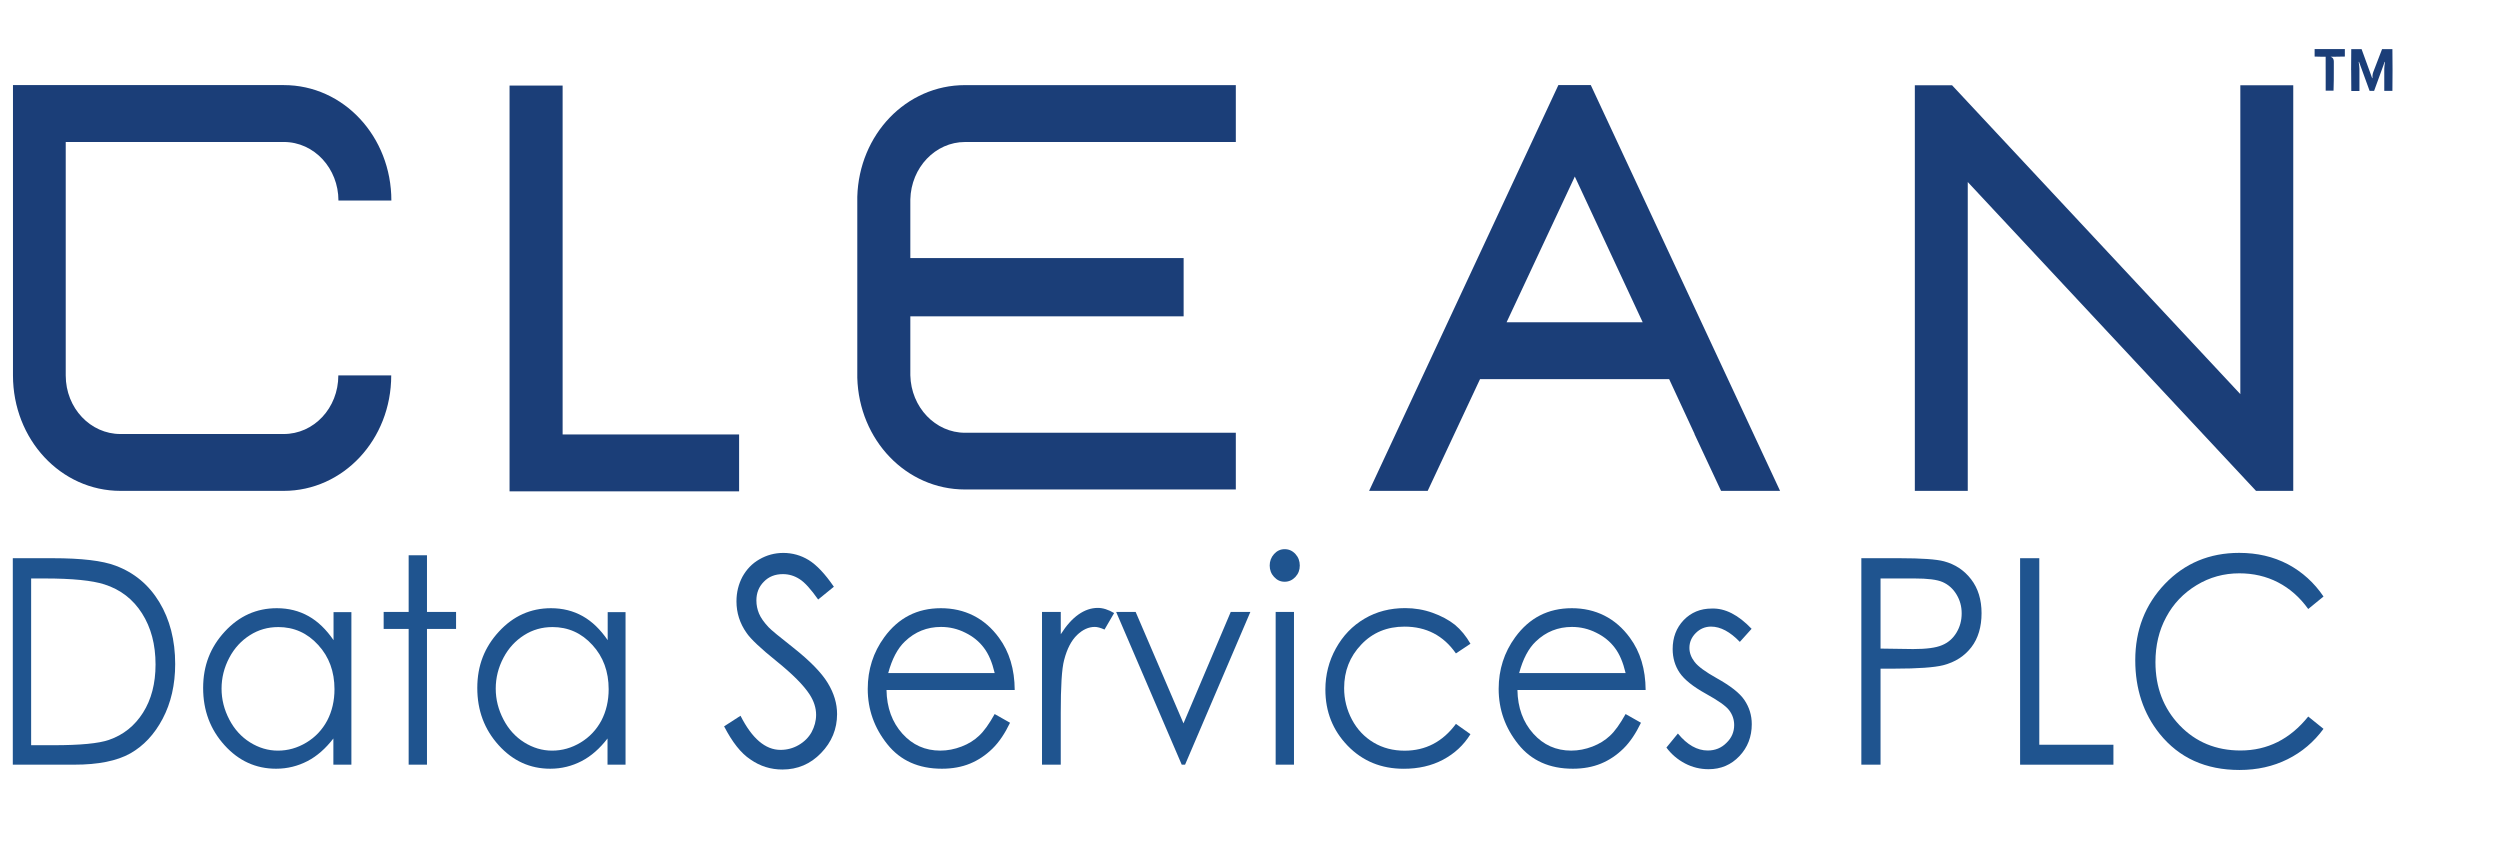 <?xml version="1.0" encoding="UTF-8"?>
<svg id="Layer_1" data-name="Layer 1" xmlns="http://www.w3.org/2000/svg" viewBox="0 0 1060 358">
  <defs>
    <style>
      .cls-1 {
        fill: #1f548f;
      }

      .cls-1, .cls-2, .cls-3 {
        stroke-width: 0px;
      }

      .cls-2 {
        fill: none;
      }

      .cls-3 {
        fill: #1b3e78;
      }
    </style>
  </defs>
  <g>
    <g>
      <path class="cls-3" d="M143.44,159.17h22.44c0,27.29-20.4,48.96-45.61,48.96H51.11c-25.39,0-45.61-21.87-45.61-48.96V36.08h114.83c25.39,0,45.61,21.87,45.61,48.96h-22.44c0-13.61-10.23-24.84-23.18-24.84H27.87v98.98c0,13.94,10.54,24.84,23.18,24.84h69.16c12.88.07,23.24-11.03,23.24-24.84Z"/>
      <path class="cls-3" d="M238.55,184.22V36.28h-22.5v172.05h97.33v-24.12h-74.83Z"/>
      <path class="cls-3" d="M385.98,84.58v24.84h115.88v24.71h-115.88v24.98c.31,13.61,10.66,24.38,23.18,24.38h114.83v24.05h-114.83c-24.96,0-44.93-20.95-45.67-47.37v-76.71c.74-26.43,20.71-47.37,45.67-47.37h114.83v24.12h-114.83c-12.51,0-22.87,10.77-23.18,24.38Z"/>
      <path class="cls-3" d="M949.9,36.15v130.96l-122.23-130.96h-15.78v171.99h22.44V77.18l122.23,130.96h15.78V36.15h-22.44Z"/>
      <path class="cls-3" d="M674.5,36.08h-13.75l-80.25,172.05h24.84l22.19-47.37h80.19l10.79,23.26h-.06l11.28,24.12h25.02l-80.25-172.05ZM638.76,136.71l28.78-61.45v-.07l.18-.33,28.78,61.78h-57.75v.07Z"/>
    </g>
    <g>
      <path class="cls-1" d="M5.43,324.29v-87.61h16.95c12.2,0,21.08,1.06,26.63,3.17,7.95,2.97,14.11,8.13,18.55,15.46,4.44,7.33,6.72,16.12,6.72,26.23,0,8.79-1.79,16.52-5.3,23.19-3.51,6.67-8.14,11.56-13.75,14.73-5.67,3.17-13.56,4.76-23.73,4.76H5.43v.07ZM13.26,315.97h9.43c11.28,0,19.11-.73,23.48-2.25,6.16-2.11,10.97-6.01,14.48-11.56s5.3-12.36,5.3-20.42c0-8.46-1.91-15.66-5.73-21.67s-9.12-10.11-15.96-12.29c-5.12-1.65-13.56-2.51-25.27-2.51h-5.79v70.7h.06Z"/>
      <path class="cls-1" d="M148.99,259.47v64.75h-7.64v-11.1c-3.27,4.23-6.9,7.47-10.97,9.58-4.07,2.11-8.51,3.24-13.31,3.24-8.57,0-15.84-3.3-21.88-9.98-6.04-6.67-9.06-14.73-9.06-24.25s3.08-17.31,9.18-23.92,13.44-9.91,22.07-9.91c4.93,0,9.43,1.12,13.44,3.37,4.01,2.25,7.52,5.68,10.6,10.18v-11.89h7.58v-.07ZM117.92,265.88c-4.31,0-8.32,1.12-11.96,3.44-3.64,2.31-6.6,5.48-8.75,9.58-2.16,4.1-3.27,8.46-3.27,13.08s1.11,8.92,3.27,13.08c2.16,4.16,5.12,7.4,8.81,9.71,3.7,2.31,7.64,3.5,11.83,3.5s8.26-1.12,12.08-3.44c3.82-2.31,6.72-5.42,8.81-9.32,2.03-3.9,3.08-8.33,3.08-13.28,0-7.47-2.28-13.74-6.9-18.76-4.62-5.09-10.29-7.6-17.01-7.6Z"/>
      <path class="cls-1" d="M173.27,235.42h7.77v24.05h12.33v7.2h-12.33v57.55h-7.77v-57.55h-10.6v-7.2h10.6s0-24.05,0-24.05Z"/>
      <path class="cls-1" d="M265.23,259.47v64.75h-7.64v-11.1c-3.27,4.23-6.9,7.47-10.97,9.58-4.07,2.11-8.51,3.24-13.31,3.24-8.57,0-15.84-3.3-21.88-9.98-6.04-6.67-9.06-14.73-9.06-24.25s3.08-17.31,9.18-23.92c6.1-6.61,13.44-9.91,22.07-9.91,4.93,0,9.43,1.12,13.44,3.37,4.01,2.25,7.52,5.68,10.6,10.18v-11.89h7.58v-.07ZM234.17,265.88c-4.31,0-8.32,1.12-11.96,3.44-3.64,2.31-6.6,5.48-8.75,9.58-2.16,4.1-3.27,8.46-3.27,13.08s1.11,8.92,3.27,13.08c2.16,4.16,5.12,7.4,8.81,9.71,3.7,2.31,7.64,3.5,11.83,3.5s8.26-1.12,12.08-3.44c3.82-2.31,6.72-5.42,8.81-9.32,2.03-3.9,3.08-8.33,3.08-13.28,0-7.47-2.28-13.74-6.9-18.76-4.62-5.09-10.29-7.6-17.01-7.6Z"/>
      <path class="cls-1" d="M307.02,307.97l6.96-4.49c4.87,9.65,10.54,14.47,16.95,14.47,2.71,0,5.3-.66,7.7-2.05,2.4-1.39,4.25-3.24,5.49-5.48,1.23-2.31,1.91-4.76,1.91-7.33,0-2.91-.92-5.81-2.77-8.66-2.53-3.9-7.21-8.59-13.99-14.07-6.84-5.48-11.03-9.51-12.7-11.96-2.9-4.1-4.31-8.59-4.31-13.41,0-3.83.86-7.27,2.53-10.44,1.73-3.11,4.07-5.62,7.21-7.4,3.08-1.78,6.47-2.71,10.11-2.71,3.82,0,7.46.99,10.79,3.04,3.33,2.05,6.9,5.81,10.66,11.3l-6.66,5.42c-3.08-4.36-5.67-7.27-7.89-8.66-2.16-1.39-4.5-2.11-7.09-2.11-3.27,0-5.98,1.06-8.07,3.24-2.1,2.11-3.14,4.76-3.14,7.93,0,1.92.37,3.77,1.11,5.55.74,1.78,2.1,3.7,4.07,5.81,1.05,1.12,4.56,4.03,10.54,8.72,7.09,5.62,11.9,10.57,14.55,14.93,2.65,4.36,3.94,8.72,3.94,13.15,0,6.34-2.28,11.89-6.78,16.52-4.5,4.69-9.99,7-16.4,7-4.93,0-9.43-1.39-13.5-4.23-4.07-2.64-7.77-7.4-11.22-14.07Z"/>
      <path class="cls-1" d="M421.73,302.75l6.53,3.7c-2.16,4.49-4.62,8.19-7.46,10.97-2.84,2.78-5.98,4.89-9.49,6.34s-7.52,2.18-11.96,2.18c-9.86,0-17.57-3.44-23.11-10.37-5.55-6.94-8.32-14.73-8.32-23.46,0-8.19,2.34-15.53,7.03-21.94,5.98-8.19,13.93-12.29,23.98-12.29s18.55,4.16,24.65,12.55c4.38,5.95,6.6,13.28,6.66,22.13h-54.36c.12,7.53,2.4,13.68,6.72,18.5,4.31,4.82,9.68,7.2,16.09,7.2,3.08,0,6.04-.59,9-1.72,2.96-1.12,5.36-2.64,7.4-4.56,2.1-1.92,4.31-5.02,6.66-9.25ZM421.73,285.31c-1.05-4.43-2.53-7.99-4.56-10.64-1.97-2.64-4.62-4.82-7.89-6.41-3.27-1.65-6.72-2.44-10.29-2.44-5.92,0-11.03,2.05-15.29,6.14-3.14,2.97-5.49,7.47-7.09,13.41h45.12v-.07Z"/>
      <path class="cls-1" d="M441.82,259.47h7.95v9.45c2.34-3.7,4.87-6.54,7.52-8.39s5.36-2.78,8.2-2.78c2.16,0,4.44.73,6.9,2.18l-4.07,7c-1.66-.73-3.02-1.12-4.13-1.12-2.59,0-5.12,1.12-7.52,3.44s-4.25,5.81-5.49,10.64c-.99,3.7-1.42,11.17-1.42,22.4v21.94h-7.95v-64.75Z"/>
      <path class="cls-1" d="M473.26,259.47h8.26l20.28,47.24,20.03-47.24h8.32l-27.68,64.75h-1.42l-27.8-64.75Z"/>
      <path class="cls-1" d="M544.7,232.85c1.79,0,3.27.66,4.56,2.05,1.23,1.32,1.85,2.97,1.85,4.89s-.62,3.5-1.85,4.82c-1.23,1.32-2.77,2.05-4.56,2.05s-3.21-.66-4.5-2.05c-1.23-1.32-1.85-2.97-1.85-4.82s.62-3.5,1.85-4.89c1.29-1.39,2.77-2.05,4.5-2.05ZM540.88,259.47h7.77v64.75h-7.77v-64.75Z"/>
      <path class="cls-1" d="M623.47,272.95l-6.16,4.1c-5.3-7.6-12.57-11.36-21.82-11.36-7.33,0-13.5,2.51-18.31,7.6-4.87,5.09-7.27,11.23-7.27,18.5,0,4.69,1.11,9.18,3.33,13.35s5.3,7.4,9.18,9.71c3.88,2.31,8.26,3.44,13.13,3.44,8.88,0,16.15-3.77,21.76-11.36l6.16,4.36c-2.9,4.69-6.78,8.26-11.65,10.84-4.87,2.58-10.42,3.83-16.64,3.83-9.55,0-17.44-3.24-23.79-9.78-6.29-6.54-9.43-14.4-9.43-23.79,0-6.28,1.48-12.09,4.44-17.44,2.96-5.35,6.96-9.58,12.14-12.62,5.12-3.04,10.91-4.49,17.26-4.49,4.01,0,7.89.66,11.59,1.98,3.7,1.32,6.9,3.04,9.49,5.09,2.53,2.11,4.75,4.82,6.6,8.06Z"/>
      <path class="cls-1" d="M689.24,302.75l6.53,3.7c-2.16,4.49-4.62,8.19-7.46,10.97-2.84,2.78-5.98,4.89-9.49,6.34-3.51,1.45-7.52,2.18-11.96,2.18-9.86,0-17.57-3.44-23.11-10.37-5.55-6.94-8.32-14.73-8.32-23.46,0-8.19,2.34-15.53,7.03-21.94,5.98-8.19,13.93-12.29,23.98-12.29s18.55,4.16,24.65,12.55c4.38,5.95,6.6,13.28,6.66,22.13h-54.36c.12,7.53,2.4,13.68,6.72,18.5s9.68,7.2,16.09,7.2c3.08,0,6.04-.59,9-1.72,2.9-1.12,5.36-2.64,7.4-4.56,2.1-1.92,4.31-5.02,6.66-9.25ZM689.24,285.31c-1.05-4.43-2.53-7.99-4.56-10.64-1.97-2.64-4.62-4.82-7.89-6.41-3.27-1.65-6.72-2.44-10.29-2.44-5.92,0-11.03,2.05-15.29,6.14-3.14,2.97-5.49,7.47-7.09,13.41h45.12v-.07Z"/>
      <path class="cls-1" d="M742.68,266.61l-4.99,5.55c-4.13-4.29-8.2-6.48-12.2-6.48-2.53,0-4.68.93-6.47,2.71-1.79,1.78-2.71,3.9-2.71,6.28,0,2.11.74,4.1,2.22,6.01,1.48,1.92,4.62,4.23,9.37,6.87,5.79,3.24,9.74,6.28,11.77,9.32,2.03,3.04,3.08,6.41,3.08,10.18,0,5.29-1.73,9.84-5.24,13.54-3.51,3.7-7.83,5.55-13.07,5.55-3.51,0-6.84-.79-9.99-2.44-3.14-1.65-5.79-3.9-7.89-6.74l4.87-5.95c3.94,4.82,8.2,7.2,12.64,7.2,3.14,0,5.79-1.06,7.95-3.24,2.22-2.11,3.27-4.69,3.27-7.53,0-2.38-.74-4.49-2.16-6.34-1.42-1.85-4.68-4.1-9.8-6.94-5.49-3.04-9.18-6.01-11.16-8.92-1.97-2.91-2.96-6.28-2.96-10.04,0-4.89,1.54-8.99,4.68-12.29,3.14-3.24,7.09-4.89,11.9-4.89,5.67-.2,11.28,2.71,16.89,8.59Z"/>
      <path class="cls-1" d="M789.15,236.68h16.27c9.31,0,15.66.46,18.86,1.32,4.68,1.26,8.51,3.77,11.46,7.6,2.96,3.83,4.44,8.66,4.44,14.4s-1.42,10.64-4.31,14.4c-2.9,3.77-6.84,6.34-11.96,7.66-3.7.93-10.6,1.45-20.77,1.45h-5.79v40.7h-8.14v-87.55h-.06ZM797.35,245.27v29.73l13.81.2c5.61,0,9.68-.53,12.27-1.65,2.59-1.06,4.62-2.84,6.1-5.29,1.48-2.44,2.22-5.15,2.22-8.19s-.74-5.62-2.22-8.06c-1.48-2.44-3.45-4.16-5.86-5.22-2.4-1.06-6.41-1.52-11.9-1.52h-14.42Z"/>
      <path class="cls-1" d="M856.52,236.68h8.14v79.09h31.43v8.46h-39.57v-87.55h0Z"/>
      <path class="cls-1" d="M985.16,252.93l-6.47,5.29c-3.57-4.96-7.83-8.72-12.82-11.3-4.99-2.58-10.48-3.83-16.4-3.83-6.53,0-12.57,1.65-18.12,5.02-5.55,3.37-9.86,7.86-12.88,13.54-3.08,5.68-4.56,12.03-4.56,19.1,0,10.7,3.39,19.56,10.23,26.76,6.84,7.14,15.47,10.7,25.83,10.7,11.46,0,21.02-4.82,28.72-14.4l6.47,5.22c-4.07,5.55-9.12,9.84-15.22,12.88-6.1,3.04-12.88,4.56-20.4,4.56-14.3,0-25.58-5.09-33.84-15.33-6.9-8.59-10.35-19.03-10.35-31.19,0-12.82,4.19-23.59,12.57-32.38,8.38-8.72,18.86-13.15,31.5-13.15,7.64,0,14.48,1.59,20.65,4.82,6.16,3.3,11.16,7.86,15.1,13.68Z"/>
    </g>
    <line class="cls-2" x1="670.07" y1="69.91" x2="667.72" y2="74.93"/>
    <line class="cls-2" x1="667.54" y1="75.26" x2="663.72" y2="67"/>
    <line class="cls-2" x1="718.45" y1="184.08" x2="667.54" y2="75.26"/>
  </g>
  <g>
    <path class="cls-3" d="M986.08,29.67v-5.62c-1.73,0-3.08,0-4.68-.07v-3.17h12.82v3.17c-1.79.07-2.84.07-4.31.07h-1.66v.07c1.05.33,1.29,1.19,1.29,1.98v3.5c0,2.97,0,5.88-.12,8.85h-3.33c0-2.91,0-5.81,0-8.79Z"/>
    <path class="cls-3" d="M996.87,29.67c0-2.97,0-5.88.06-8.85h4.38l4.5,12.36.12-.13c-.06-.73,0-1.52.31-2.44l3.76-9.78h4.38c.06,2.97.06,5.88.06,8.85s0,5.88-.06,8.85h-3.45v-9.32c0-.79.12-1.59.31-2.91l-.12-.13-4.5,12.36h-1.91l-4.5-12.36-.12.13c.18,1.39.31,2.18.31,2.91v9.38h-3.45c-.06-3.04-.06-5.95-.06-8.92Z"/>
  </g>
</svg>